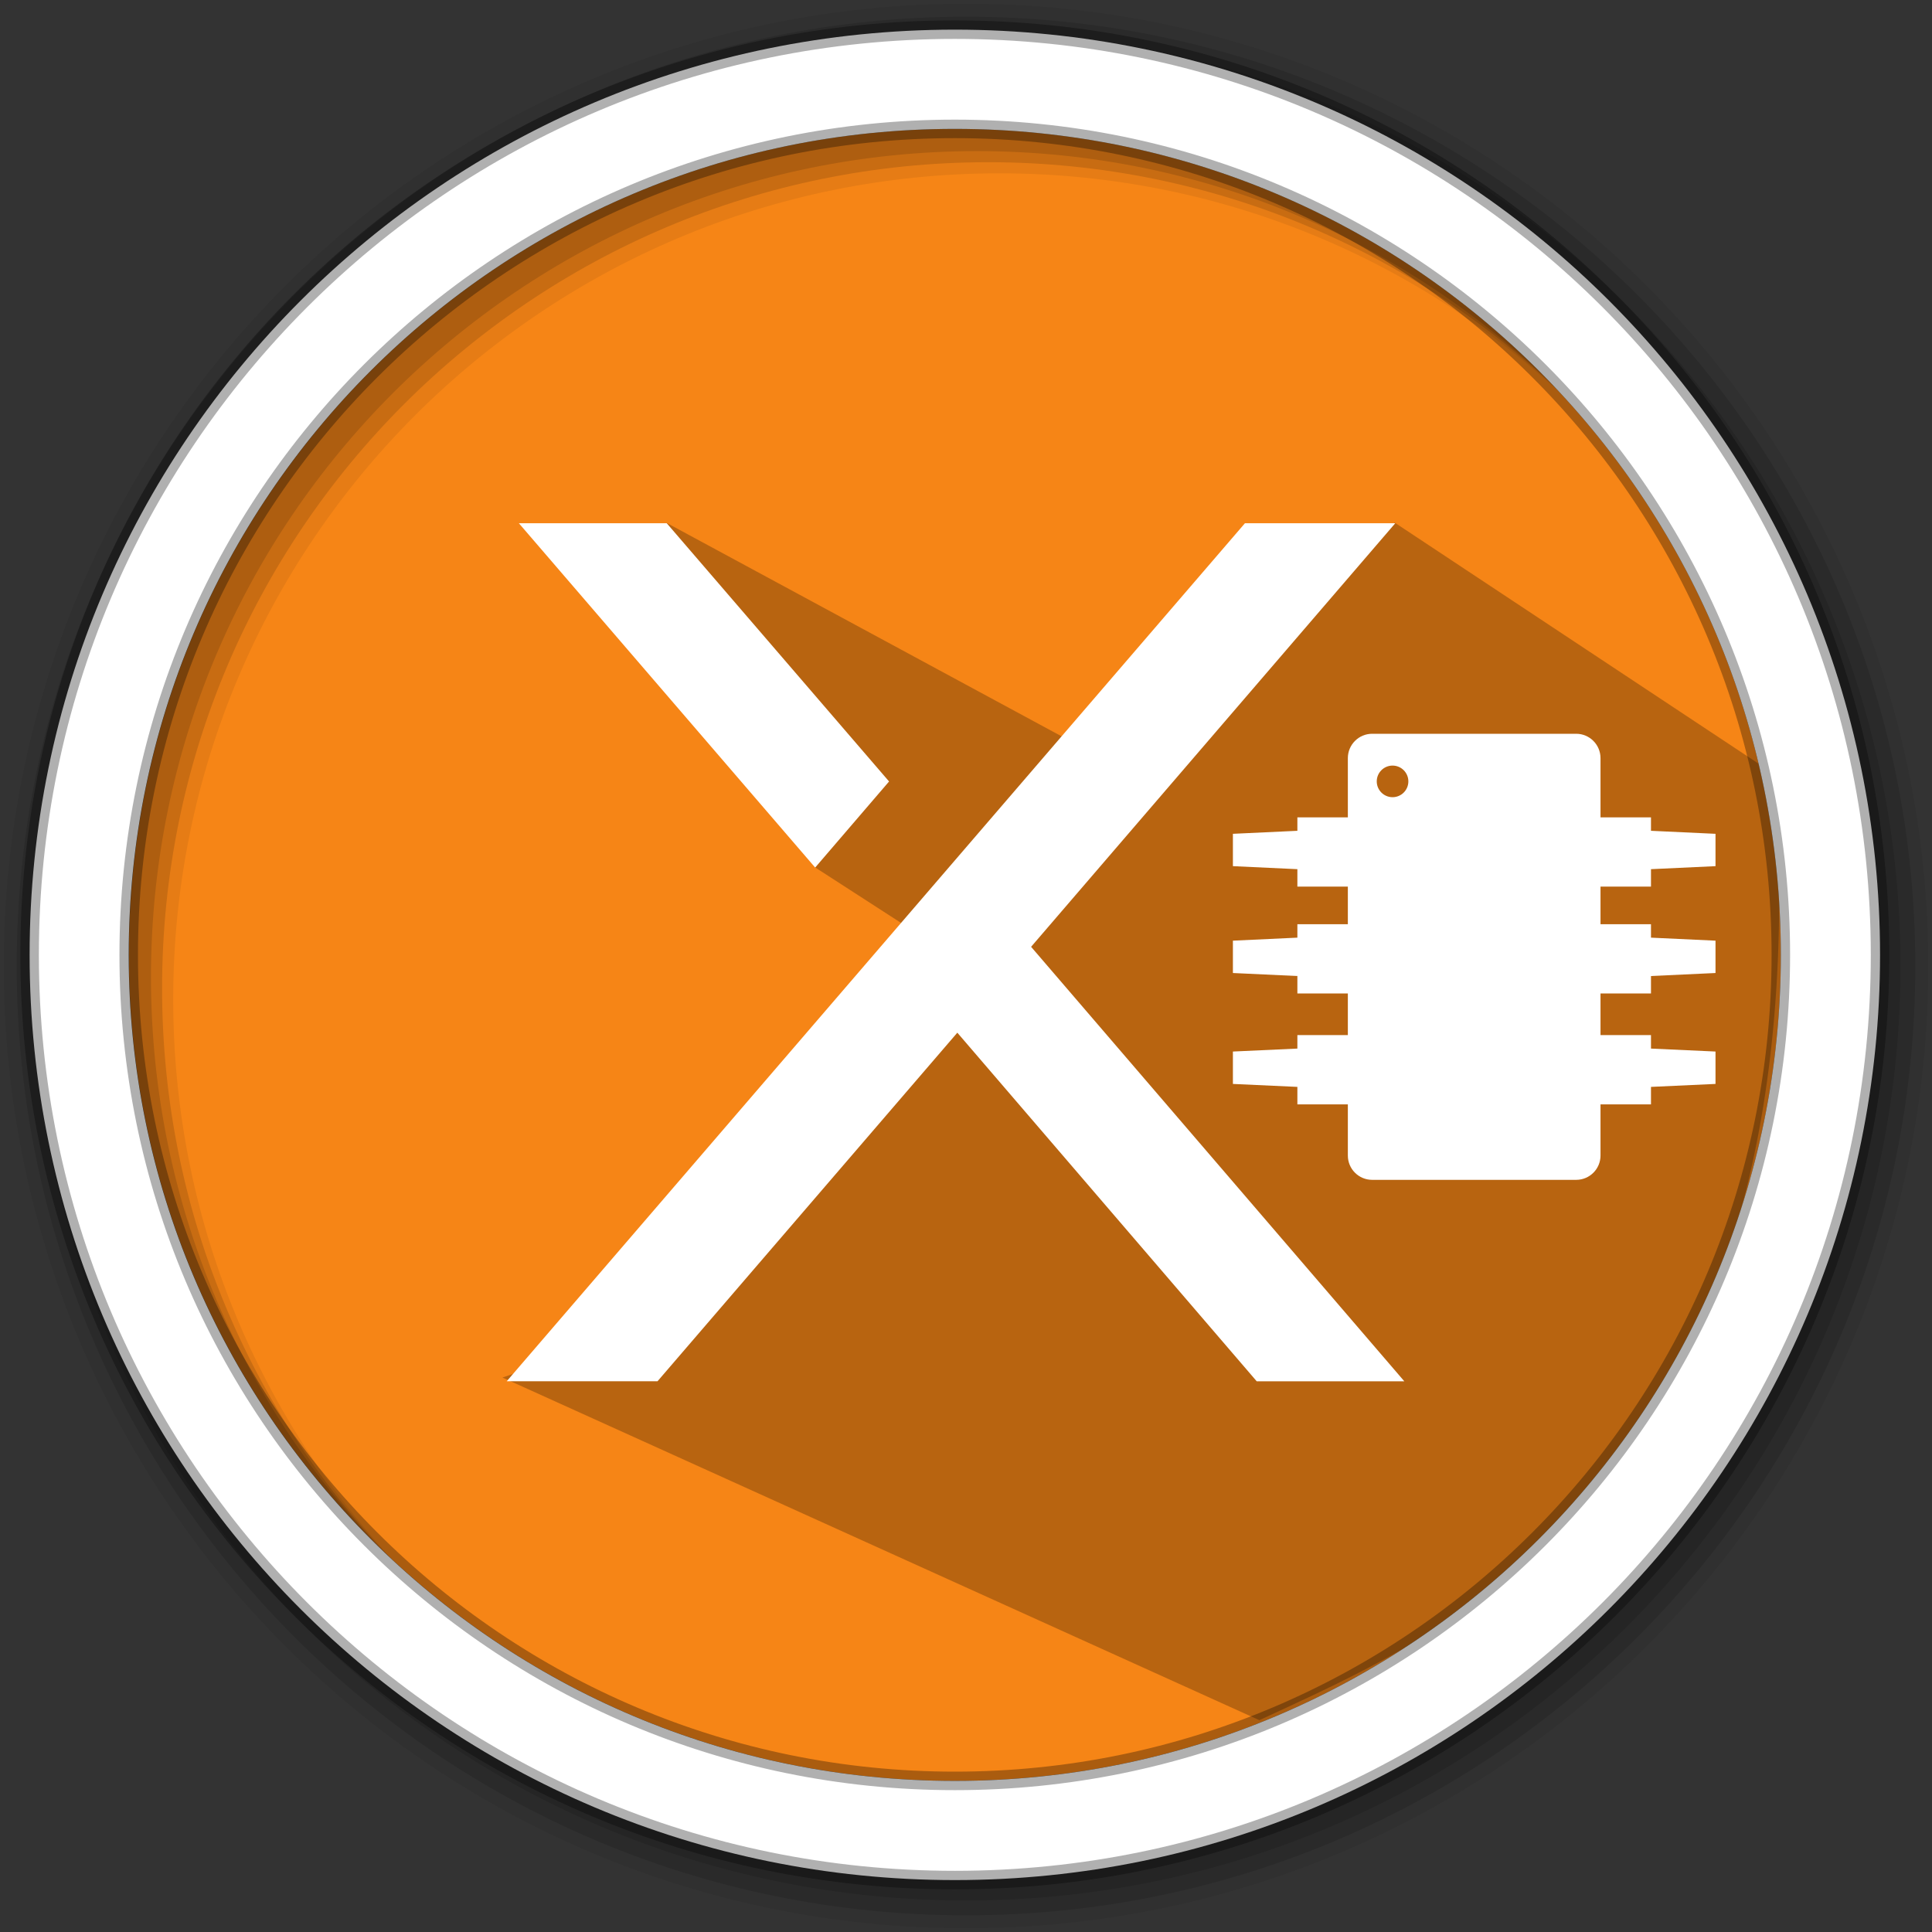 <svg height="512" viewBox="0 0 512 512" width="512" xmlns="http://www.w3.org/2000/svg">
 <rect x="0" y="0" width="512" height="512" fill="#333333" stroke="none"/>
 <path d="m471.95 253.05c0 120.9-98.01 218.9-218.9 218.9-120.9 0-218.9-98.01-218.9-218.9 0-120.9 98.01-218.9 218.9-218.9 120.9 0 218.9 98.01 218.9 218.9" fill="#f68516" fill-rule="evenodd"/>
 <path d="m301.72 206.147l-125.065-67.579c6.547 35.773 22.047 59.829 39.291 91.259l57.416 37.087-50.005 9.369-40.354 48.209-22.181 27.543-8.806 6.456-18.861 6.575 200.588 90.797c49.324-23.041 149.416-62.377 136.662-250.586l-100.83-66.796" opacity=".25"/>
 <path d="m256 1c-140.83 0-255 114.17-255 255 0 140.83 114.17 255 255 255 140.83 0 255-114.17 255-255 0-140.83-114.17-255-255-255m8.827 44.931c120.9 0 218.9 98 218.9 218.9 0 120.9-98 218.9-218.9 218.9-120.9 0-218.93-98-218.93-218.9 0-120.9 98.03-218.9 218.93-218.9" fill-opacity=".067" fill-rule="evenodd"/>
 <g fill-opacity=".129" fill-rule="evenodd">
  <path d="m256 4.433c-138.94 0-251.57 112.63-251.57 251.57 0 138.94 112.63 251.57 251.57 251.57 138.94 0 251.57-112.63 251.57-251.57 0-138.94-112.63-251.57-251.57-251.57m5.885 38.556c120.9 0 218.9 98 218.9 218.9 0 120.9-98 218.9-218.9 218.9-120.9 0-218.93-98-218.93-218.9 0-120.9 98.03-218.9 218.93-218.9"/>
  <path d="m256 8.356c-136.77 0-247.64 110.87-247.64 247.64 0 136.77 110.87 247.64 247.64 247.64 136.77 0 247.64-110.87 247.64-247.64 0-136.77-110.87-247.64-247.64-247.64m2.942 31.691c120.9 0 218.9 98 218.9 218.9 0 120.9-98 218.9-218.9 218.9-120.9 0-218.93-98-218.93-218.9 0-120.9 98.03-218.9 218.93-218.9"/>
 </g>
 <path d="m253.04 7.859c-135.42 0-245.19 109.78-245.19 245.19 0 135.42 109.78 245.19 245.19 245.19 135.42 0 245.19-109.78 245.19-245.19 0-135.42-109.78-245.19-245.19-245.19zm0 26.297c120.9 0 218.9 98 218.9 218.9 0 120.9-98 218.9-218.9 218.9-120.9 0-218.93-98-218.93-218.9 0-120.9 98.03-218.9 218.93-218.9z" fill="#ffffff" fill-rule="evenodd" stroke="#000000" stroke-opacity=".31" stroke-width="4.904"/>
 <g fill="#ffffff" transform="matrix(4.935 0 0 4.935 -958.602 -1147.086)">
  <path d="m0 0l-4.501 5.241-4.507-5.24h-2.267l11.098 12.899h2.26l-5.475-6.368 5.611-6.532z" transform="matrix(3.572 0 0 -3.572 261.732 306.615)"/>
  <path d="m0 0l3.342-3.882-1.111-1.294-4.454 5.176z" transform="matrix(3.572 0 0 -3.572 230.051 260.538)"/>
 </g>
 <path d="m363.635 194.458c-3.556 0-6.442 2.898-6.442 6.456v15.7h-13.375v3.557l-17.086.798v8.571l17.086.798v4.621h13.375v9.972h-13.375v3.557l-17.086.798v8.571l17.086.798v4.621h13.375v11.036h-13.375v3.571l-17.086.784v8.585l17.086.784v4.636h13.375v13.557c0 3.56 2.886 6.442 6.442 6.442h54.075c3.554 0 6.442-2.882 6.442-6.442v-13.557h13.375v-4.636l17.1-.784v-8.585l-17.1-.784v-3.571h-13.375v-11.036h13.375v-4.621l17.1-.798v-8.571l-17.1-.798v-3.557h-13.375v-9.972h13.375v-4.621l17.1-.798v-8.571l-17.1-.798v-3.557h-13.375v-15.7c0-3.556-2.888-6.456-6.442-6.456zm5.406 8.431c2.31 0 4.188 1.875 4.188 4.188 0 2.31-1.88 4.188-4.188 4.188-2.308 0-4.188-1.878-4.188-4.188 0-2.312 1.878-4.188 4.188-4.188z" fill="#ffffff"/>
</svg>
